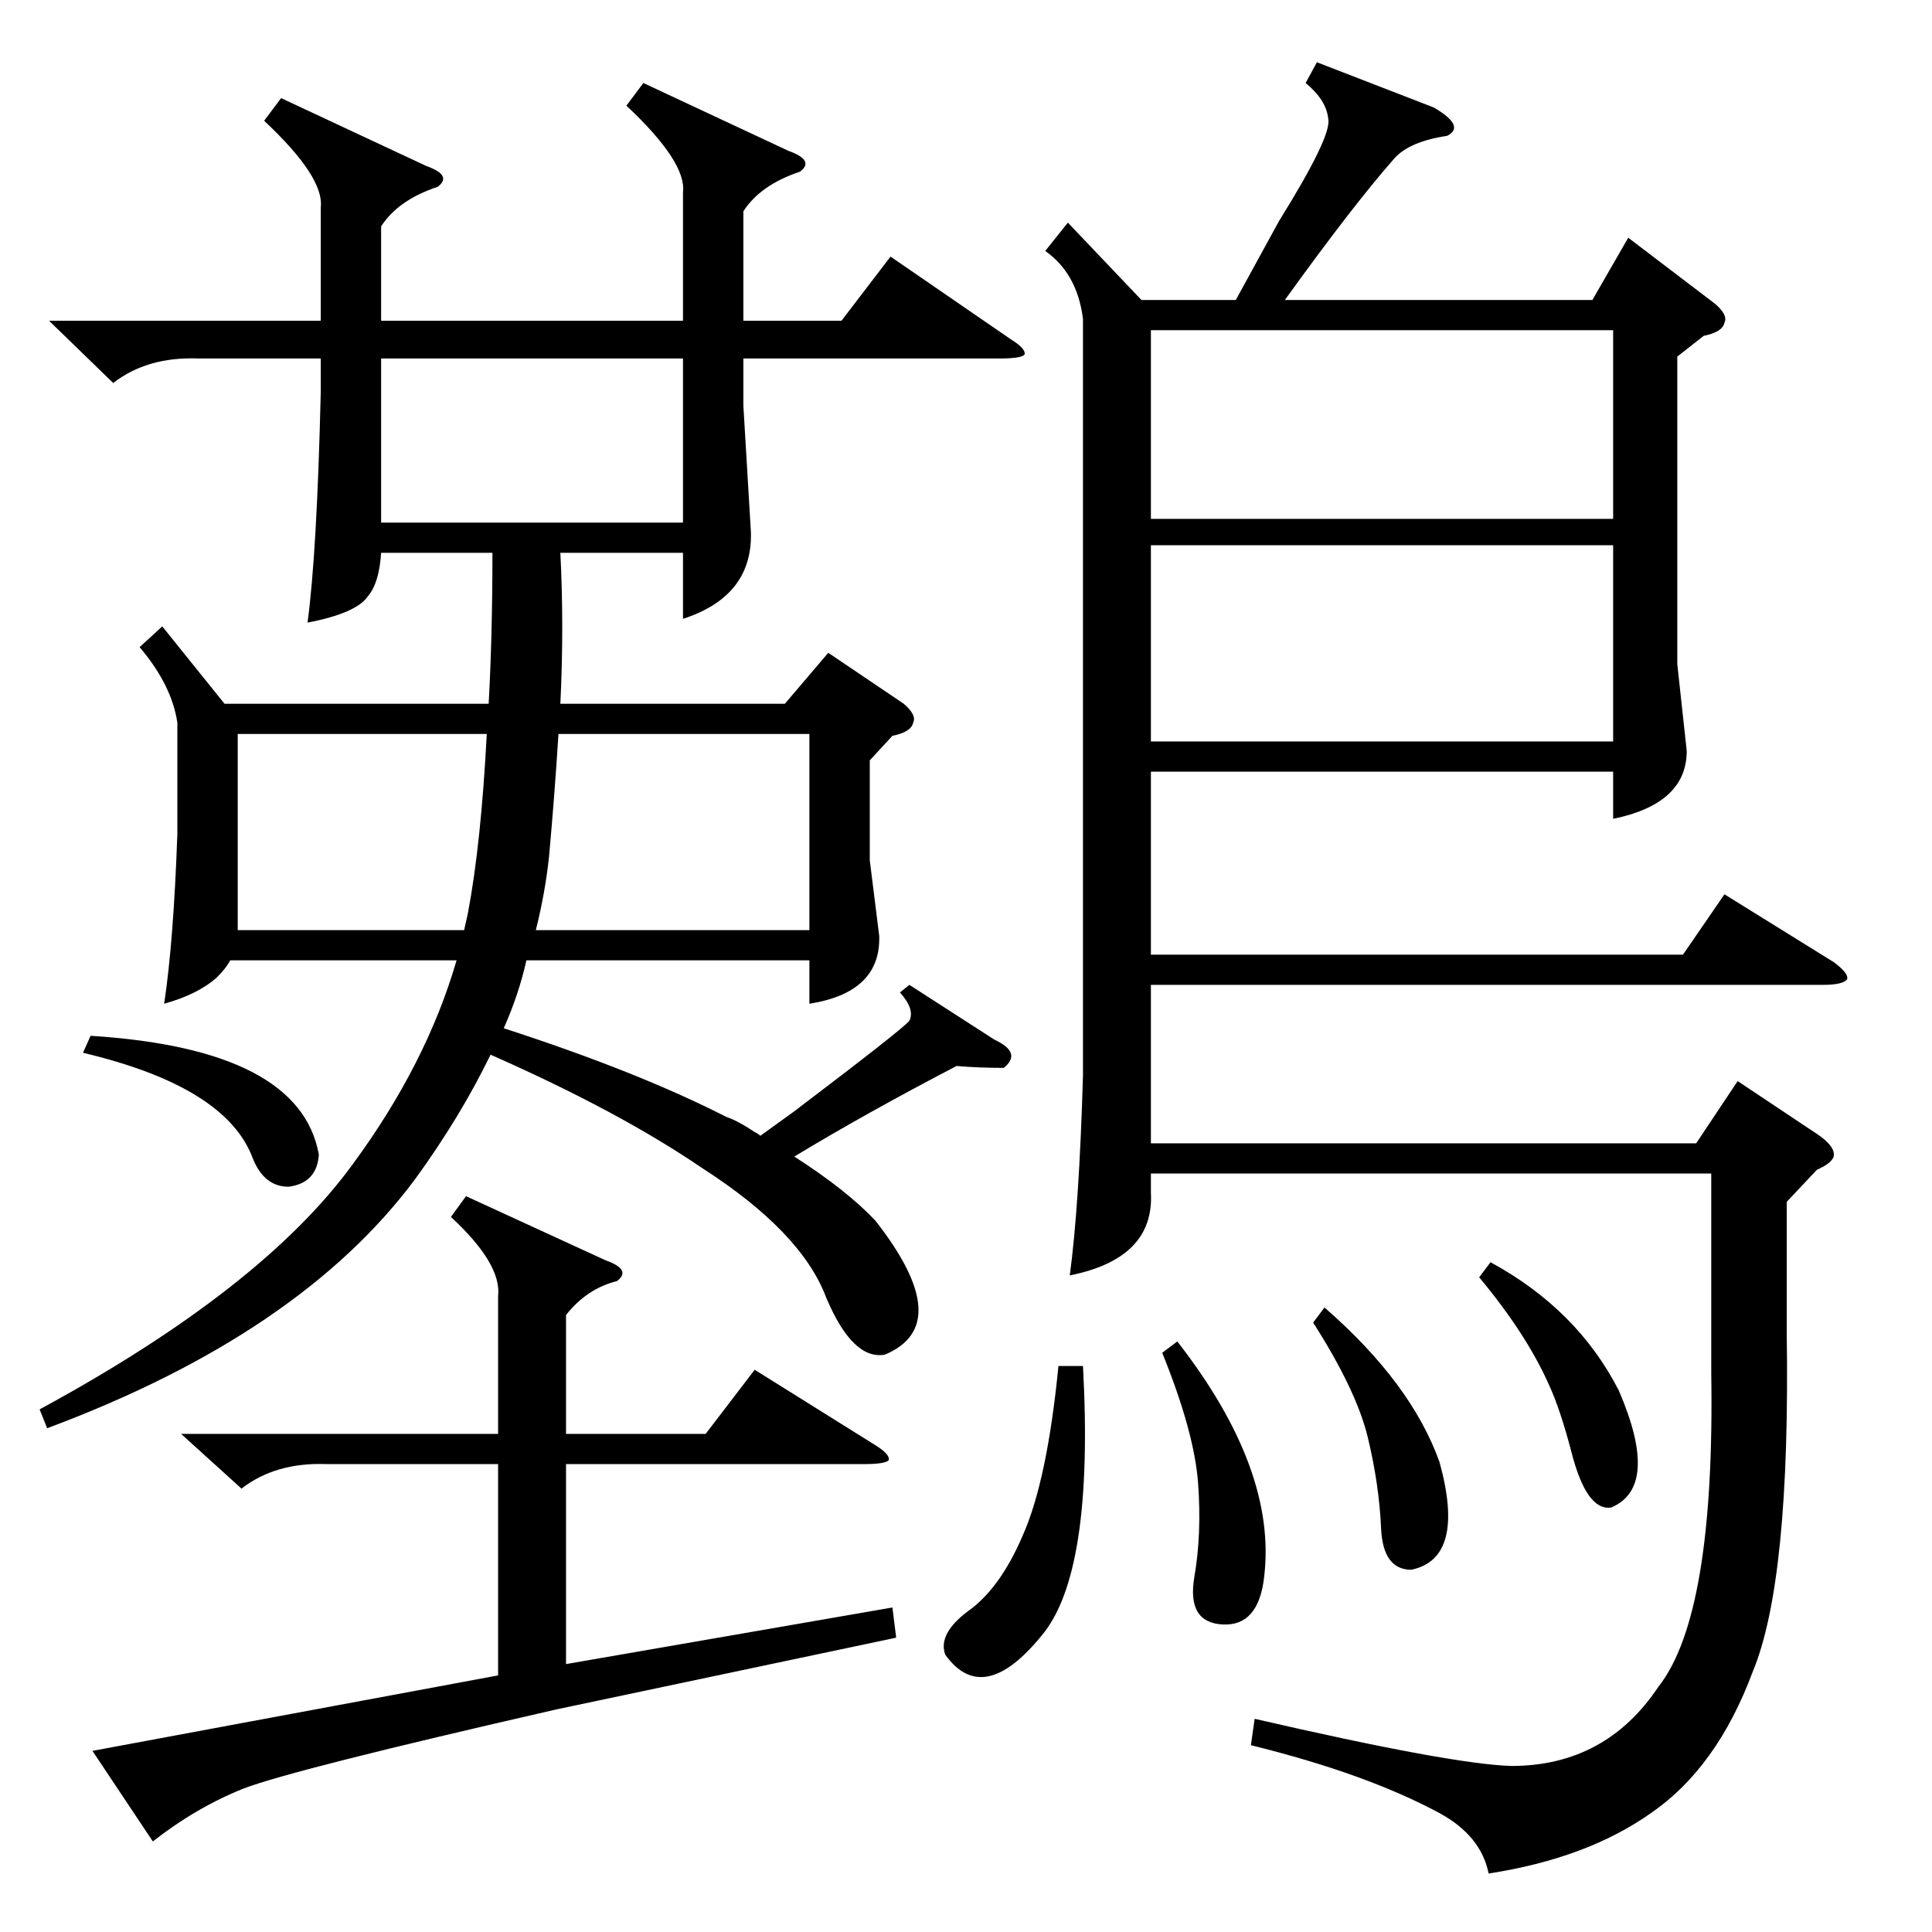 <?xml version="1.0" standalone="no"?>
<!DOCTYPE svg PUBLIC "-//W3C//DTD SVG 1.1//EN" "http://www.w3.org/Graphics/SVG/1.1/DTD/svg11.dtd" >
<svg xmlns="http://www.w3.org/2000/svg" xmlns:xlink="http://www.w3.org/1999/xlink" version="1.1" viewBox="0 -205 1024 1024">
  <g transform="matrix(1 0 0 -1 0 819)">
   <path fill="currentColor"
d="M698 991l62 -24q17 -10 7 -15q-20 -3 -28 -12q-22 -25 -58 -75h163l19 33l46 -35q7 -6 5 -10q-1 -5 -11 -7l-14 -11v-163l5 -46q0 -28 -39 -36v25h-245v-97h282l22 32l58 -36q8 -6 7 -9q-2 -3 -13 -3h-356v-84h289l22 33l42 -28q9 -6 9 -11q0 -4 -9 -8l-16 -17v-69
q2 -132 -18 -180q-19 -51 -54 -75q-34 -24 -86 -32q-4 20 -26 32q-39 21 -100 36l2 14q104 -24 136 -25q50 0 78 42q30 38 28 166v106h-297v-10q2 -35 -43 -44q5 37 7 106v401q-3 24 -20 36l12 15l39 -41h50l23 42q28 45 26 54q-1 10 -12 19zM341 980l77 -36q14 -5 6 -11
q-21 -7 -30 -21v-58h52l26 34l64 -44q8 -5 7 -8q-2 -2 -13 -2h-136v-25l4 -67q1 -34 -36 -46v35h-65q2 -39 0 -80h119l23 27l40 -27q7 -6 5 -10q-1 -5 -11 -7l-12 -13v-53l5 -40q1 -30 -37 -36v23h-150q-4 -18 -12 -36q71 -23 118 -47q6 -2 15 -8q2 -1 3 -2l18 13
q58 44 61 48q3 6 -5 15l5 4l45 -29q15 -7 5 -15q-13 0 -25 1q-48 -25 -86 -48q28 -18 43 -34q43 -55 5 -71q-17 -3 -31 30q-13 35 -66 69q-44 30 -112 60q-16 -33 -40 -66q-61 -82 -195 -132l-4 10q118 64 166 130q39 53 55 108h-120q-2 -4 -7 -9q-10 -9 -28 -14q5 33 7 90
v59q-3 20 -20 40l12 11l33 -41h140q2 36 2 80h-59q-1 -16 -7 -23q-6 -9 -32 -14q5 37 7 122v18h-65q-27 1 -45 -13l-34 33h144v60q2 16 -30 46l9 12l77 -36q14 -5 6 -11q-21 -7 -30 -21v-50h160v68q2 16 -30 46zM247 390l74 -34q14 -5 6 -11q-16 -4 -27 -18v-63h74l26 34
l64 -40q8 -5 7 -8q-2 -2 -13 -2h-158v-106l173 30l2 -16l-180 -38q-140 -32 -166 -42q-25 -10 -48 -28l-32 48l215 40v112h-91q-27 1 -45 -13l-32 29h168v73q2 17 -25 42zM855 735h-245v-104h245v104zM610 749h245v100h-245v-100zM284 531h145v104h-133q-2 -32 -5 -65
q-2 -19 -7 -39zM362 834h-160v-87h160v87zM126 635v-103v-1h120l2 9q7 37 10 95h-132zM574 300q6 -110 -22 -143q-31 -38 -51 -10q-4 11 12 23q17 12 29 40q13 29 19 90h13zM616 307l8 6q53 -68 46 -125q-3 -26 -22 -25t-15 25q4 23 2 50t-19 69zM696 323l6 8q46 -40 61 -82
q14 -51 -15 -57q-15 0 -16 22q-1 23 -7 48t-29 61zM784 347l6 8q46 -25 68 -68q22 -51 -4 -62q-13 -2 -21 29q-6 23 -12 36q-12 27 -37 57zM44 466l4 9q111 -7 121 -63q-1 -15 -16 -17q-13 0 -19 15q-14 38 -90 56z" />
  </g>

</svg>
